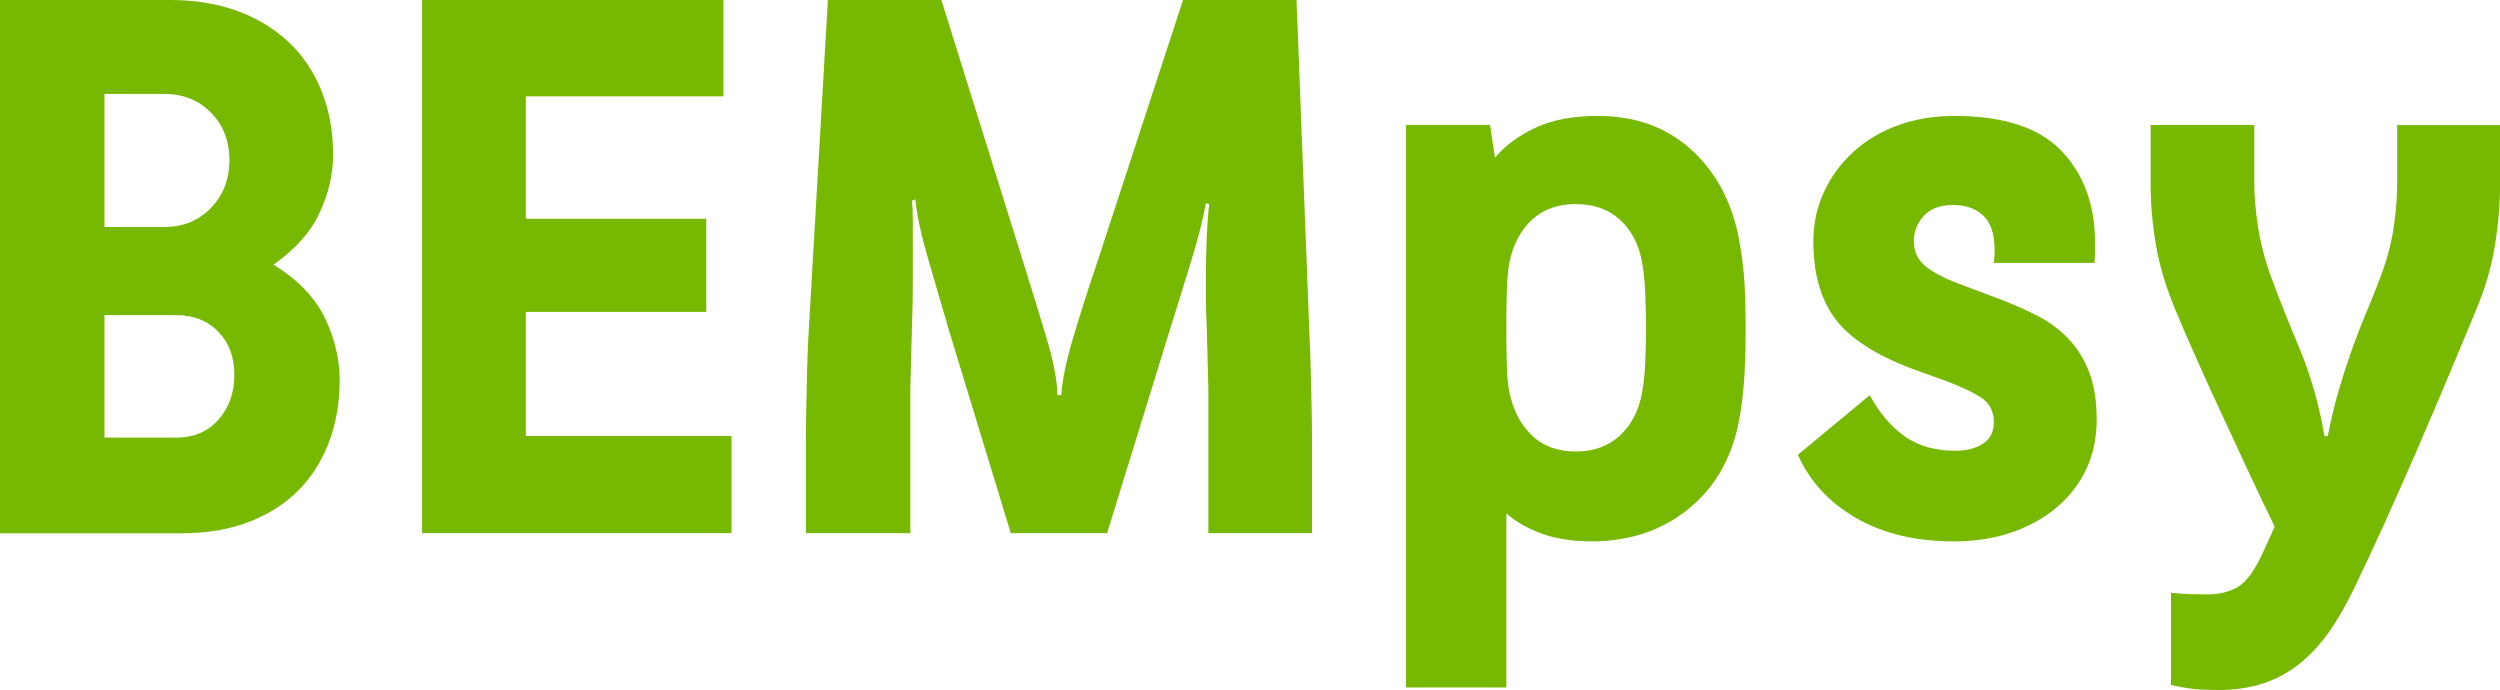 <?xml version="1.0" encoding="UTF-8"?><svg id="Layer_2" xmlns="http://www.w3.org/2000/svg" viewBox="0 0 731.61 201.9"><defs><style>.cls-1{fill:#76b900;}</style></defs><g id="Layer_1-2"><g><path class="cls-1" d="M0,156.02V0H49.94c7.01,0,13.42,1.04,19.23,3.11,5.81,2.07,10.83,5.06,15.05,8.96,4.22,3.9,7.49,8.68,9.8,14.34,2.31,5.66,3.46,11.99,3.46,19,0,5.58-1.31,11.19-3.94,16.85-2.63,5.66-7.13,10.71-13.5,15.17,7.17,4.46,12.19,9.68,15.05,15.65,2.87,5.97,4.3,11.99,4.3,18.04,0,7.01-1.12,13.3-3.34,18.88-2.23,5.58-5.34,10.27-9.32,14.1-3.98,3.82-8.8,6.77-14.46,8.84-5.65,2.07-11.91,3.11-18.76,3.11H0ZM30.58,27.48v38.95h17.44c5.57,0,10.16-1.87,13.74-5.61,3.58-3.74,5.38-8.4,5.38-13.98s-1.79-10.19-5.38-13.86c-3.58-3.66-8.17-5.5-13.74-5.5H30.58Zm0,64.75v35.84h21.03c5.1,0,9.2-1.75,12.31-5.26,3.11-3.5,4.66-7.88,4.66-13.14s-1.55-9.28-4.66-12.54c-3.11-3.26-7.21-4.9-12.31-4.9H30.58Z"/><path class="cls-1" d="M123.53,0h88.17V28.19h-57.82v35.84h52.8v27.24h-52.8v36.32h60.21v28.43H123.53V0Z"/><path class="cls-1" d="M235.83,138.82v-9.08c0-3.35,.04-6.81,.12-10.39,.08-3.58,.16-7.13,.24-10.63,.08-3.5,.2-6.77,.36-9.8L242.28,0h33.21l23.65,75.74c2.55,8.12,4.9,15.77,7.05,22.94s3.23,12.82,3.23,16.96h1.19c.16-3.98,1.31-9.59,3.46-16.85,2.15-7.25,4.58-14.85,7.29-22.82L346.21,0h33.21l3.82,98.92c.16,3.03,.28,6.29,.36,9.8,.08,3.51,.16,7.05,.24,10.63,.08,3.58,.12,7.05,.12,10.39v26.28h-30.34v-42.29l-.48-18.16c-.16-3.18-.24-5.77-.24-7.77v-6.33c0-4.3,.08-8.32,.24-12.07,.16-3.74,.4-6.97,.72-9.68l-.96-.24c-.8,4.46-2.19,9.96-4.18,16.49-1.99,6.53-4.26,13.86-6.81,21.98l-17.92,58.06h-28.19l-17.92-58.78c-2.39-8.12-4.54-15.49-6.45-22.1-1.91-6.61-3.11-12.22-3.58-16.84l-.96,.48c.16,1.59,.24,3.43,.24,5.5v18.16c0,3.98-.08,8.28-.24,12.9l-.48,18.4v42.29h-30.58v-17.2Z"/><path class="cls-1" d="M465.68,158.41c-5.42,0-10.16-.72-14.22-2.15s-7.61-3.42-10.63-5.97v50.89h-29.39V36.56h24.61l1.43,9.56c3.18-3.66,7.21-6.61,12.07-8.84,4.86-2.23,10.87-3.35,18.04-3.35,10.83,0,19.83,3.19,27,9.56,7.17,6.37,11.86,14.81,14.1,25.33,.79,4.14,1.35,8.09,1.67,11.83,.32,3.74,.48,8.88,.48,15.41s-.16,11.87-.48,16.01c-.32,4.14-.88,8.21-1.67,12.19-2.23,10.51-7.21,18.84-14.93,24.97-7.73,6.13-17.08,9.2-28.07,9.2Zm-4.54-98.68c-5.26,0-9.52,1.52-12.78,4.54-3.27,3.03-5.46,7.09-6.57,12.19-.48,2.39-.76,5.34-.84,8.84-.08,3.51-.12,7.09-.12,10.75s.04,7.17,.12,10.51c.08,3.35,.36,6.21,.84,8.6,1.11,5.1,3.3,9.2,6.57,12.31,3.26,3.11,7.53,4.66,12.78,4.66s9.56-1.55,12.9-4.66c3.35-3.11,5.5-7.21,6.45-12.31,.48-2.39,.8-5.26,.96-8.6,.16-3.35,.24-6.85,.24-10.51s-.08-7.25-.24-10.75c-.16-3.5-.48-6.45-.96-8.84-.96-5.1-3.11-9.16-6.45-12.19-3.34-3.02-7.65-4.54-12.9-4.54Z"/><path class="cls-1" d="M583.71,86.97c4.3,1.59,8.28,3.31,11.95,5.14,3.66,1.83,6.81,4.1,9.44,6.81,2.63,2.71,4.7,5.97,6.21,9.8,1.51,3.82,2.27,8.52,2.27,14.1,0,5.26-1,10.04-2.99,14.34-1.99,4.3-4.86,8.05-8.6,11.23-3.75,3.19-8.17,5.66-13.26,7.41-5.1,1.75-10.75,2.63-16.96,2.63-11.15,0-20.67-2.27-28.55-6.81-7.88-4.54-13.58-10.71-17.08-18.52l21.03-17.44c2.87,5.26,6.29,9.28,10.27,12.07,3.98,2.79,8.92,4.18,14.81,4.18,3.18,0,5.85-.68,8-2.03,2.15-1.35,3.23-3.46,3.23-6.33,0-3.02-1.12-5.33-3.35-6.93-2.23-1.59-5.89-3.35-10.99-5.26l-9.32-3.35c-10.99-4.14-18.6-9.08-22.82-14.81-4.22-5.73-6.33-13.22-6.33-22.46,0-5.26,1.03-10.11,3.11-14.58,2.07-4.46,4.94-8.36,8.6-11.71,3.66-3.35,8-5.93,13.02-7.77,5.02-1.83,10.55-2.75,16.61-2.75,14.34,0,24.77,3.43,31.3,10.27,6.53,6.85,9.8,15.85,9.8,27v2.87c0,.96-.08,1.91-.24,2.87h-29.39c.16-1.11,.24-2.31,.24-3.58,0-4.78-1.12-8.2-3.34-10.27-2.23-2.07-5.18-3.11-8.84-3.11s-6.69,1.08-8.6,3.23-2.87,4.58-2.87,7.29c0,3.19,1.23,5.73,3.7,7.65,2.47,1.91,6.17,3.74,11.11,5.5l8.84,3.35Z"/><path class="cls-1" d="M648.94,201.9c-1.43,0-3.15-.04-5.14-.12-1.99-.08-4.82-.52-8.48-1.31v-27c3.02,.32,6.53,.48,10.51,.48,3.66,0,6.73-.76,9.2-2.27,2.47-1.52,4.9-4.9,7.29-10.15l3.35-7.41c-2.71-5.57-5.42-11.27-8.12-17.08-2.71-5.81-5.34-11.47-7.88-16.96-2.55-5.5-4.94-10.75-7.17-15.77-2.23-5.02-4.14-9.44-5.73-13.26-2.87-6.85-4.82-13.3-5.85-19.35-1.04-6.05-1.55-12.1-1.55-18.16v-16.96h30.34v16.96c0,4.14,.4,8.64,1.19,13.5,.8,4.86,2.15,9.84,4.06,14.93,2.07,5.58,4.74,12.27,8,20.07,3.26,7.81,5.69,16.33,7.29,25.57h.96c.96-4.94,2.11-9.68,3.46-14.22,1.35-4.54,2.75-8.76,4.18-12.66,1.43-3.9,2.83-7.44,4.18-10.63,1.35-3.18,2.43-5.89,3.23-8.12,2.07-5.26,3.46-10.27,4.18-15.05s1.08-9.24,1.08-13.38v-16.96h30.11v16.96c0,6.06-.52,12.23-1.55,18.52-1.04,6.29-2.91,12.63-5.62,19-1.91,4.62-4.3,10.36-7.17,17.2-2.87,6.85-5.94,14.06-9.2,21.62-3.27,7.57-6.57,15.05-9.92,22.46-3.35,7.41-6.45,14.06-9.32,19.95-2.23,4.62-4.58,8.72-7.05,12.31-2.47,3.58-5.3,6.69-8.48,9.32-3.19,2.63-6.77,4.62-10.75,5.97-3.98,1.35-8.52,2.03-13.62,2.03Z"/></g></g></svg>
